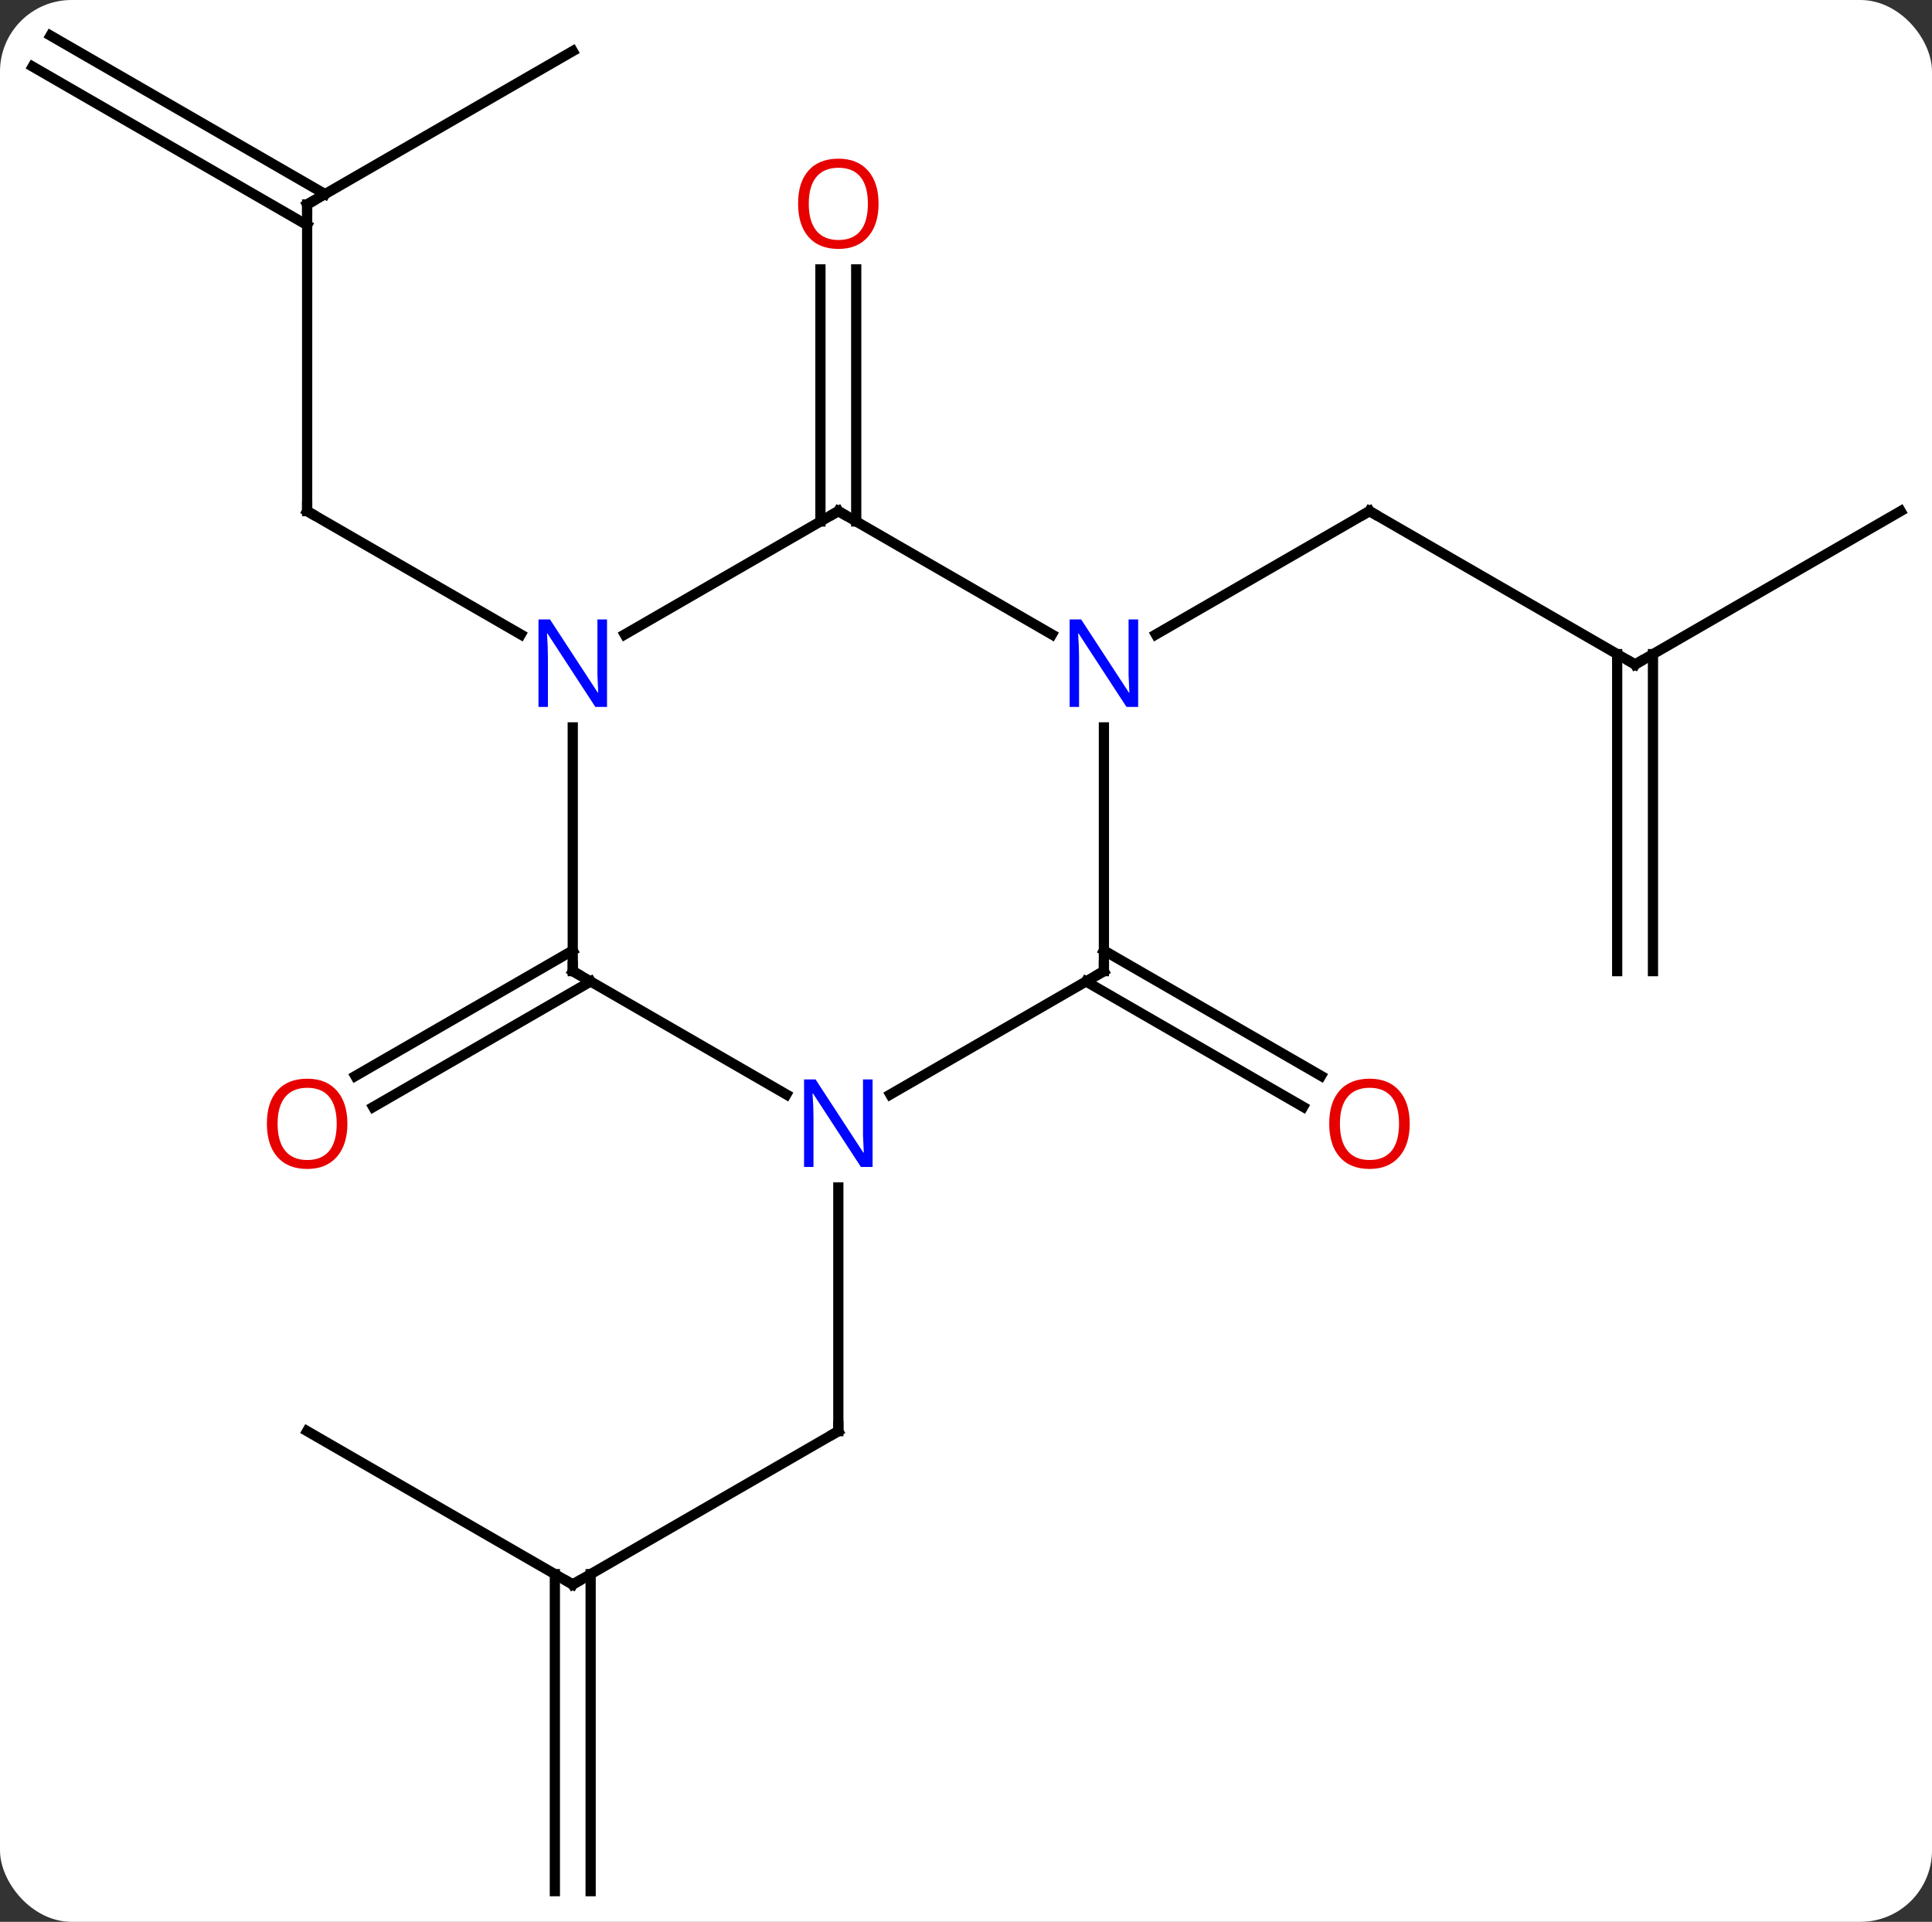 <svg width="189" viewBox="0 0 189 188" style="fill-opacity:1; color-rendering:auto; color-interpolation:auto; text-rendering:auto; stroke:black; stroke-linecap:square; stroke-miterlimit:10; shape-rendering:auto; stroke-opacity:1; fill:black; stroke-dasharray:none; font-weight:normal; stroke-width:1; font-family:'Open Sans'; font-style:normal; stroke-linejoin:miter; font-size:12; stroke-dashoffset:0; image-rendering:auto;" height="188" class="cas-substance-image" xmlns:xlink="http://www.w3.org/1999/xlink" xmlns="http://www.w3.org/2000/svg"><rect x="0" y="0" width="189" height="188" fill="#333333" stroke="none"/><svg class="cas-substance-single-component"><rect y="0" x="0" width="189" stroke="none" ry="7" rx="7" height="188" fill="white" class="cas-substance-group"/><svg y="0" x="0" width="189" viewBox="0 0 189 188" style="fill:black;" height="188" class="cas-substance-single-component-image"><svg><g><g transform="translate(95,95)" style="text-rendering:geometricPrecision; color-rendering:optimizeQuality; color-interpolation:linearRGB; stroke-linecap:butt; image-rendering:optimizeQuality;"><line y2="-30" y1="-45" x2="64.953" x1="38.97" style="fill:none;"/><line y2="-32.935" y1="-45" x2="18.074" x1="38.97" style="fill:none;"/><line y2="-45" y1="-30" x2="90.933" x1="64.953" style="fill:none;"/><line y2="-0" y1="-31.01" x2="63.203" x1="63.203" style="fill:none;"/><line y2="0" y1="-31.01" x2="66.703" x1="66.703" style="fill:none;"/><line y2="-43.99" y1="-68.648" x2="-14.74" x1="-14.74" style="fill:none;"/><line y2="-43.99" y1="-68.648" x2="-11.24" x1="-11.24" style="fill:none;"/><line y2="-2.021" y1="10.243" x2="12.99" x1="34.231" style="fill:none;"/><line y2="1.01" y1="13.274" x2="11.24" x1="32.481" style="fill:none;"/><line y2="-75" y1="-45" x2="-64.953" x1="-64.953" style="fill:none;"/><line y2="-32.935" y1="-45" x2="-44.054" x1="-64.953" style="fill:none;"/><line y2="-90" y1="-75" x2="-38.97" x1="-64.953" style="fill:none;"/><line y2="-91.516" y1="-76.01" x2="-90.058" x1="-63.203" style="fill:none;"/><line y2="-88.484" y1="-72.979" x2="-91.808" x1="-64.953" style="fill:none;"/><line y2="60" y1="45" x2="-38.97" x1="-12.99" style="fill:none;"/><line y2="21.156" y1="45" x2="-12.99" x1="-12.99" style="fill:none;"/><line y2="45" y1="60" x2="-64.953" x1="-38.97" style="fill:none;"/><line y2="90" y1="58.99" x2="-40.72" x1="-40.72" style="fill:none;"/><line y2="90" y1="58.99" x2="-37.22" x1="-37.22" style="fill:none;"/><line y2="1.01" y1="13.29" x2="-37.22" x1="-58.49" style="fill:none;"/><line y2="-2.021" y1="10.259" x2="-38.97" x1="-60.24" style="fill:none;"/><line y2="-45" y1="-32.935" x2="-12.99" x1="7.906" style="fill:none;"/><line y2="0" y1="-23.844" x2="12.99" x1="12.99" style="fill:none;"/><line y2="-32.935" y1="-45" x2="-33.886" x1="-12.99" style="fill:none;"/><line y2="12.065" y1="0" x2="-7.906" x1="12.99" style="fill:none;"/><line y2="0" y1="-23.844" x2="-38.97" x1="-38.97" style="fill:none;"/><line y2="0" y1="12.065" x2="-38.97" x1="-18.074" style="fill:none;"/><path style="fill:none; stroke-miterlimit:5;" d="M39.403 -44.75 L38.97 -45 L38.537 -44.75"/><path style="fill:none; stroke-miterlimit:5;" d="M64.52 -30.25 L64.953 -30 L65.386 -30.25"/></g><g transform="translate(95,95)" style="stroke-linecap:butt; fill:rgb(230,0,0); text-rendering:geometricPrecision; color-rendering:optimizeQuality; image-rendering:optimizeQuality; font-family:'Open Sans'; stroke:rgb(230,0,0); color-interpolation:linearRGB; stroke-miterlimit:5;"><path style="stroke:none;" d="M-9.053 -75.07 Q-9.053 -73.008 -10.092 -71.828 Q-11.131 -70.648 -12.974 -70.648 Q-14.865 -70.648 -15.896 -71.812 Q-16.927 -72.977 -16.927 -75.086 Q-16.927 -77.18 -15.896 -78.328 Q-14.865 -79.477 -12.974 -79.477 Q-11.115 -79.477 -10.084 -78.305 Q-9.053 -77.133 -9.053 -75.07 ZM-15.881 -75.07 Q-15.881 -73.336 -15.138 -72.43 Q-14.396 -71.523 -12.974 -71.523 Q-11.553 -71.523 -10.826 -72.422 Q-10.099 -73.32 -10.099 -75.07 Q-10.099 -76.805 -10.826 -77.695 Q-11.553 -78.586 -12.974 -78.586 Q-14.396 -78.586 -15.138 -77.688 Q-15.881 -76.789 -15.881 -75.07 Z"/><path style="stroke:none;" d="M42.907 14.93 Q42.907 16.992 41.868 18.172 Q40.829 19.352 38.986 19.352 Q37.095 19.352 36.064 18.188 Q35.032 17.023 35.032 14.914 Q35.032 12.82 36.064 11.672 Q37.095 10.523 38.986 10.523 Q40.845 10.523 41.876 11.695 Q42.907 12.867 42.907 14.93 ZM36.079 14.93 Q36.079 16.664 36.822 17.57 Q37.564 18.477 38.986 18.477 Q40.407 18.477 41.134 17.578 Q41.861 16.68 41.861 14.93 Q41.861 13.195 41.134 12.305 Q40.407 11.414 38.986 11.414 Q37.564 11.414 36.822 12.312 Q36.079 13.211 36.079 14.93 Z"/><path style="fill:none; stroke:black;" d="M-64.953 -45.5 L-64.953 -45 L-64.52 -44.75"/><path style="fill:none; stroke:black;" d="M-64.953 -74.5 L-64.953 -75 L-64.52 -75.25"/><path style="fill:none; stroke:black;" d="M-13.423 45.25 L-12.99 45 L-12.99 44.5"/><path style="fill:none; stroke:black;" d="M-38.537 59.75 L-38.97 60 L-39.403 59.75"/><path style="stroke:none;" d="M-61.016 14.93 Q-61.016 16.992 -62.055 18.172 Q-63.094 19.352 -64.937 19.352 Q-66.828 19.352 -67.859 18.188 Q-68.891 17.023 -68.891 14.914 Q-68.891 12.82 -67.859 11.672 Q-66.828 10.523 -64.937 10.523 Q-63.078 10.523 -62.047 11.695 Q-61.016 12.867 -61.016 14.93 ZM-67.844 14.93 Q-67.844 16.664 -67.101 17.57 Q-66.359 18.477 -64.937 18.477 Q-63.516 18.477 -62.789 17.578 Q-62.062 16.68 -62.062 14.93 Q-62.062 13.195 -62.789 12.305 Q-63.516 11.414 -64.937 11.414 Q-66.359 11.414 -67.101 12.312 Q-67.844 13.211 -67.844 14.93 Z"/><path style="fill:rgb(0,5,255); stroke:none;" d="M16.342 -25.844 L15.201 -25.844 L10.513 -33.031 L10.467 -33.031 Q10.56 -31.766 10.56 -30.719 L10.56 -25.844 L9.638 -25.844 L9.638 -34.406 L10.763 -34.406 L15.435 -27.25 L15.482 -27.25 Q15.482 -27.406 15.435 -28.266 Q15.388 -29.125 15.404 -29.5 L15.404 -34.406 L16.342 -34.406 L16.342 -25.844 Z"/><path style="fill:none; stroke:black;" d="M-12.557 -44.75 L-12.99 -45 L-13.423 -44.75"/><path style="fill:none; stroke:black;" d="M12.99 -0.5 L12.99 0 L12.557 0.25"/><path style="fill:rgb(0,5,255); stroke:none;" d="M-35.618 -25.844 L-36.759 -25.844 L-41.447 -33.031 L-41.493 -33.031 Q-41.4 -31.766 -41.4 -30.719 L-41.4 -25.844 L-42.322 -25.844 L-42.322 -34.406 L-41.197 -34.406 L-36.525 -27.25 L-36.478 -27.25 Q-36.478 -27.406 -36.525 -28.266 Q-36.572 -29.125 -36.556 -29.5 L-36.556 -34.406 L-35.618 -34.406 L-35.618 -25.844 Z"/><path style="fill:rgb(0,5,255); stroke:none;" d="M-9.638 19.156 L-10.779 19.156 L-15.467 11.969 L-15.513 11.969 Q-15.42 13.234 -15.42 14.281 L-15.42 19.156 L-16.342 19.156 L-16.342 10.594 L-15.217 10.594 L-10.545 17.75 L-10.498 17.75 Q-10.498 17.594 -10.545 16.734 Q-10.592 15.875 -10.576 15.5 L-10.576 10.594 L-9.638 10.594 L-9.638 19.156 Z"/><path style="fill:none; stroke:black;" d="M-38.97 -0.5 L-38.97 0 L-38.537 0.25"/></g></g></svg></svg></svg></svg>